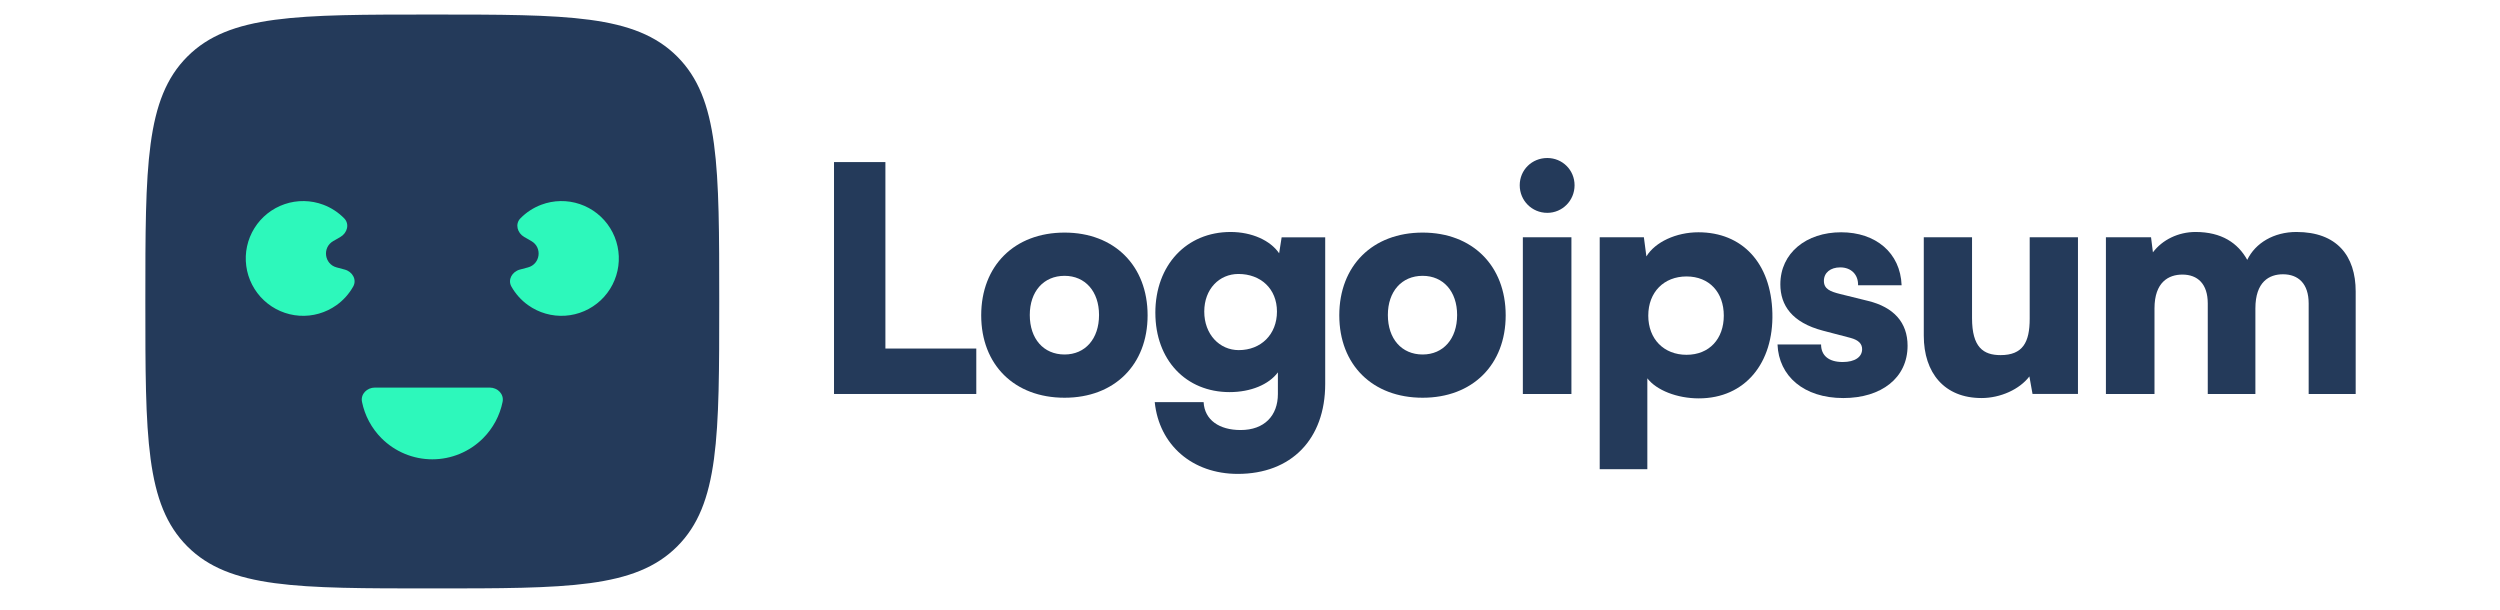 <svg fill="none" height="42" viewBox="0 0 172 42" width="172" xmlns="http://www.w3.org/2000/svg" xmlns:xlink="http://www.w3.org/1999/xlink"><clipPath id="a"><path d="m10 1h153v39.484h-153z"/></clipPath><g clip-path="url(#a)"><g fill="#243a5a"><path d="m60.916 11.151h-3.536v15.955h9.789v-3.126h-6.253z"/><path d="m67.507 21.694c0 3.407 2.285 5.67 5.735 5.67 3.428 0 5.713-2.264 5.713-5.67s-2.285-5.692-5.713-5.692c-3.45 0-5.735 2.285-5.735 5.692zm3.342-.022c0-1.617.949-2.695 2.393-2.695 1.423 0 2.372 1.078 2.372 2.695 0 1.639-.949 2.717-2.372 2.717-1.445 0-2.393-1.078-2.393-2.717z"/><path d="m79.489 21.522c0 3.256 2.113 5.455 5.11 5.455 1.445 0 2.695-.517 3.32-1.358v1.488c0 1.488-.927 2.479-2.566 2.479-1.466 0-2.479-.69-2.544-1.919h-3.363c.302 2.954 2.587 4.937 5.713 4.937 3.687 0 6.015-2.393 6.015-6.188v-10.09h-2.997l-.172 1.1c-.604-.884-1.876-1.466-3.342-1.466-3.019 0-5.175 2.264-5.175 5.563zm3.364-.086c0-1.552 1.035-2.587 2.35-2.587 1.531 0 2.652 1.013 2.652 2.587 0 1.574-1.1 2.652-2.63 2.652-1.315 0-2.372-1.078-2.372-2.652z"/><path d="m92.143 21.694c0 3.407 2.285 5.67 5.735 5.67 3.428 0 5.713-2.264 5.713-5.67s-2.285-5.692-5.713-5.692c-3.45 0-5.735 2.285-5.735 5.692zm3.342-.022c0-1.617.949-2.695 2.393-2.695 1.423 0 2.372 1.078 2.372 2.695 0 1.639-.949 2.717-2.372 2.717-1.445 0-2.393-1.078-2.393-2.717z"/><path d="m106.454 14.644c1.035 0 1.876-.841 1.876-1.897 0-1.056-.841-1.876-1.876-1.876-1.056 0-1.897.819-1.897 1.876 0 1.056.841 1.897 1.897 1.897zm-1.682 12.462h3.342v-10.78h-3.342z"/><path d="m110.06 32.28h3.277v-6.252c.625.819 2.048 1.38 3.536 1.38 3.212 0 5.153-2.458 5.067-5.864-.087-3.471-2.092-5.563-5.089-5.563-1.531 0-2.975.668-3.579 1.66l-.173-1.315h-3.039zm3.341-10.565c0-1.617 1.078-2.695 2.631-2.695 1.573 0 2.565 1.099 2.565 2.695 0 1.596-.992 2.695-2.565 2.695-1.553 0-2.631-1.078-2.631-2.695z"/><path d="m122.293 23.699c.086 2.178 1.811 3.687 4.528 3.687 2.609 0 4.42-1.38 4.42-3.6 0-1.595-.948-2.652-2.717-3.083l-1.918-.474c-.69-.172-1.122-.345-1.122-.906 0-.56.452-.927 1.122-.927.754 0 1.249.496 1.229 1.229h2.996c-.086-2.242-1.789-3.644-4.161-3.644-2.393 0-4.182 1.423-4.182 3.579 0 1.444.797 2.63 2.931 3.191l1.897.496c.561.151.798.41.798.776 0 .539-.496.884-1.337.884-.97 0-1.487-.453-1.487-1.207z"/><path d="m136.323 27.386c1.316 0 2.63-.604 3.299-1.488l.216 1.207h3.126v-10.78h-3.321v5.606c0 1.617-.473 2.501-2.004 2.501-1.187 0-1.963-.539-1.963-2.544v-5.563h-3.32v6.77c0 2.566 1.423 4.29 3.967 4.29z"/><path d="m148.229 27.106v-5.886c0-1.811.97-2.329 1.919-2.329 1.056 0 1.746.647 1.746 1.984v6.231h3.277v-5.886c0-1.833.949-2.35 1.897-2.35 1.057 0 1.768.647 1.768 2.005v6.231h3.235v-7.05c0-2.458-1.294-4.096-4.076-4.096-1.551 0-2.824.755-3.384 1.919-.647-1.164-1.768-1.919-3.558-1.919-1.185 0-2.285.539-2.932 1.401l-.129-1.035h-3.105v10.78z"/><path d="m10 20.742c0-9.306 0-13.96 2.891-16.851 2.891-2.891 7.544-2.891 16.851-2.891 9.306 0 13.96 0 16.851 2.891 2.891 2.891 2.891 7.544 2.891 16.851 0 9.306 0 13.96-2.891 16.851-2.891 2.891-7.544 2.891-16.851 2.891-9.306 0-13.96 0-16.851-2.891-2.891-2.891-2.891-7.544-2.891-16.851z"/></g><path d="m33.69 26.665c.545 0 .997.446.889.981-.191.944-.656 1.818-1.347 2.509-.925.926-2.181 1.446-3.49 1.446s-2.564-.52-3.49-1.446c-.691-.691-1.156-1.566-1.347-2.509-.108-.534.344-.981.889-.981z" fill="#2df8bb"/><path d="m35.766 18.547c-.527.141-.849.692-.582 1.167.281.5.67.937 1.143 1.276.743.532 1.647.79 2.558.731s1.774-.434 2.441-1.058c.667-.624 1.096-1.461 1.216-2.366.119-.906-.079-1.825-.561-2.6-.482-.776-1.219-1.36-2.084-1.654-.865-.294-1.805-.278-2.66.044-.544.205-1.033.526-1.434.936-.381.39-.212 1.006.26 1.278l.501.289c.761.44.611 1.581-.238 1.808z" fill="#2df8bb"/><path d="m23.718 18.547c.527.141.849.692.582 1.167-.281.5-.67.937-1.143 1.276-.743.532-1.647.79-2.558.731-.912-.06-1.774-.434-2.441-1.058s-1.096-1.461-1.216-2.366c-.119-.906.079-1.825.562-2.6.482-.776 1.219-1.36 2.084-1.654.865-.294 1.805-.278 2.66.044.544.205 1.033.526 1.434.936.381.39.212 1.006-.26 1.278l-.501.289c-.761.44-.611 1.581.238 1.808z" fill="#2df8bb"/></g></svg>